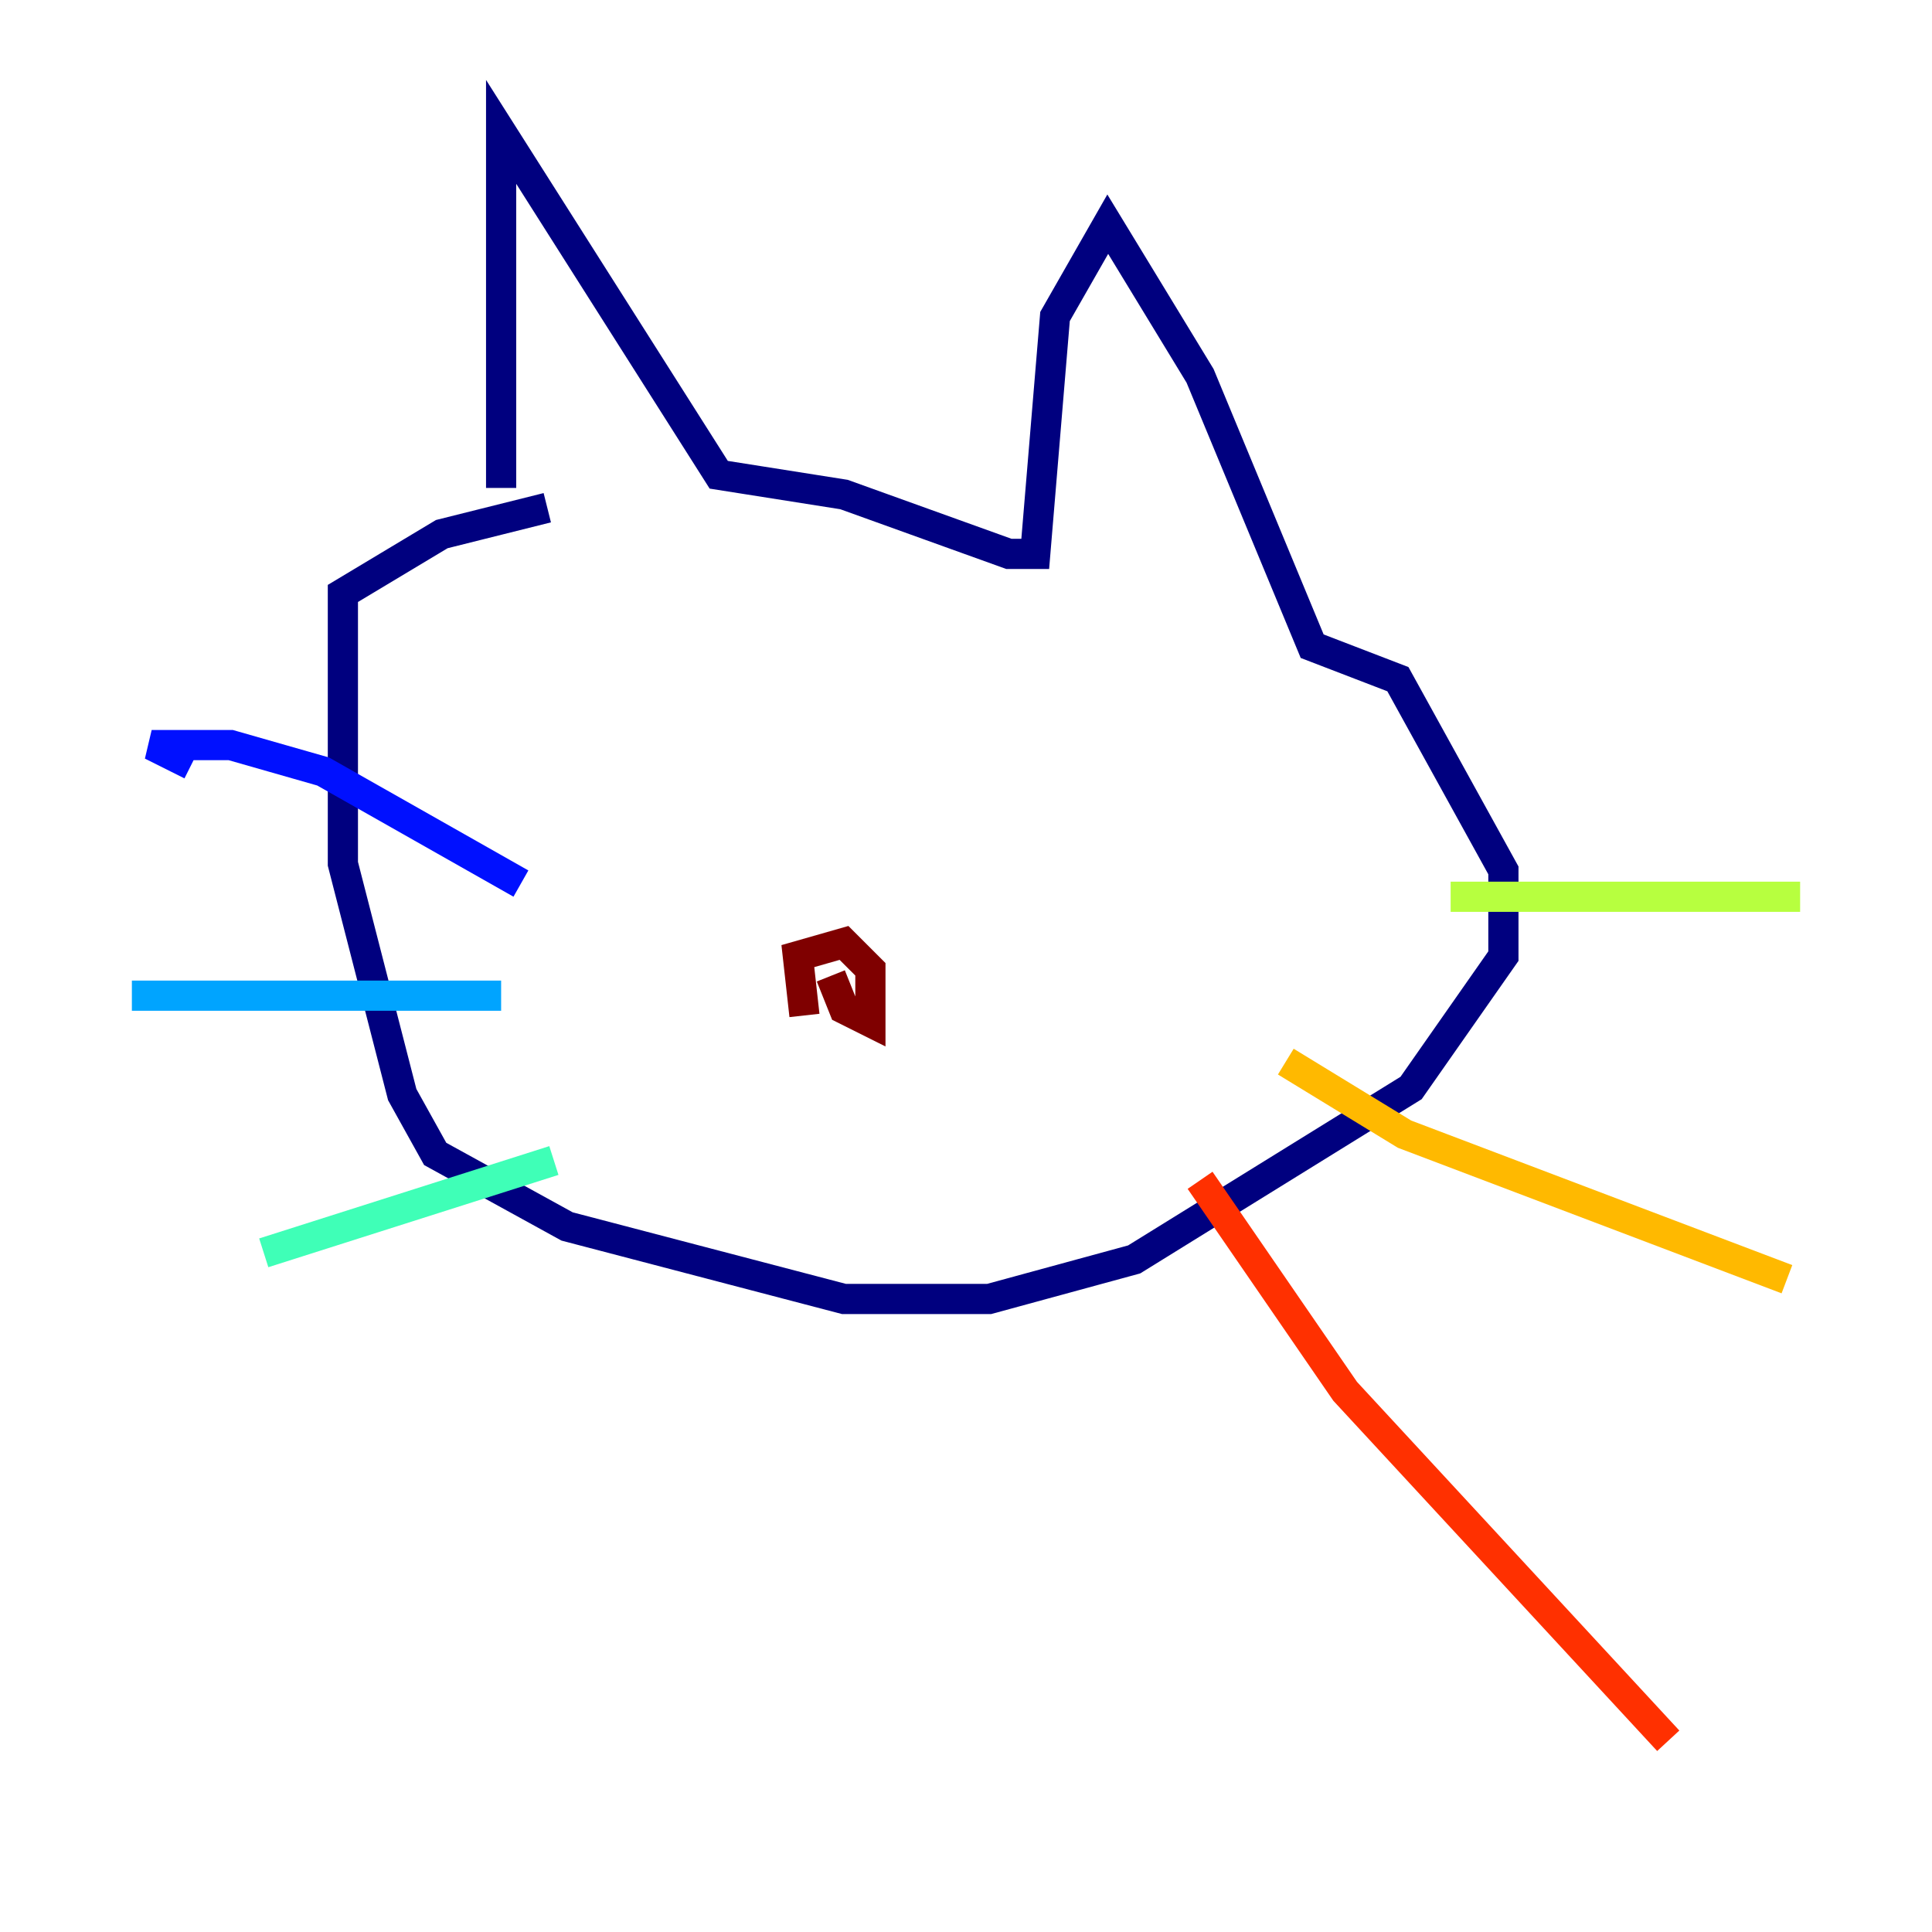<?xml version="1.0" encoding="utf-8" ?>
<svg baseProfile="tiny" height="128" version="1.2" viewBox="0,0,128,128" width="128" xmlns="http://www.w3.org/2000/svg" xmlns:ev="http://www.w3.org/2001/xml-events" xmlns:xlink="http://www.w3.org/1999/xlink"><defs /><polyline fill="none" points="33.201,32.328 33.201,8.737 47.618,31.454 55.918,32.764 66.84,36.696 68.587,36.696 69.898,20.969 73.392,14.853 79.508,24.901 86.935,42.812 92.614,44.997 99.604,57.666 99.604,63.345 93.488,72.082 75.14,83.44 65.529,86.061 55.918,86.061 37.57,81.256 28.833,76.451 26.648,72.519 22.717,57.229 22.717,39.317 29.27,35.386 36.259,33.638" stroke="#00007f" stroke-width="2" /><polyline fill="none" points="34.512,58.539 21.406,51.113 15.29,49.365 10.048,49.365 12.669,50.676" stroke="#0010ff" stroke-width="2" /><polyline fill="none" points="33.201,65.966 8.737,65.966" stroke="#00a4ff" stroke-width="2" /><polyline fill="none" points="36.696,76.887 17.474,83.003" stroke="#3fffb7" stroke-width="2" /><polyline fill="none" points="96.109,59.413 119.263,59.413" stroke="#b7ff3f" stroke-width="2" /><polyline fill="none" points="85.188,70.335 93.051,75.14 118.389,84.751" stroke="#ffb900" stroke-width="2" /><polyline fill="none" points="79.508,78.198 89.12,92.177 110.526,115.331" stroke="#ff3000" stroke-width="2" /><polyline fill="none" points="53.297,67.276 52.86,63.345 55.918,62.471 57.666,64.218 57.666,67.713 55.918,66.84 55.044,64.655" stroke="#7f0000" stroke-width="2" /></svg>